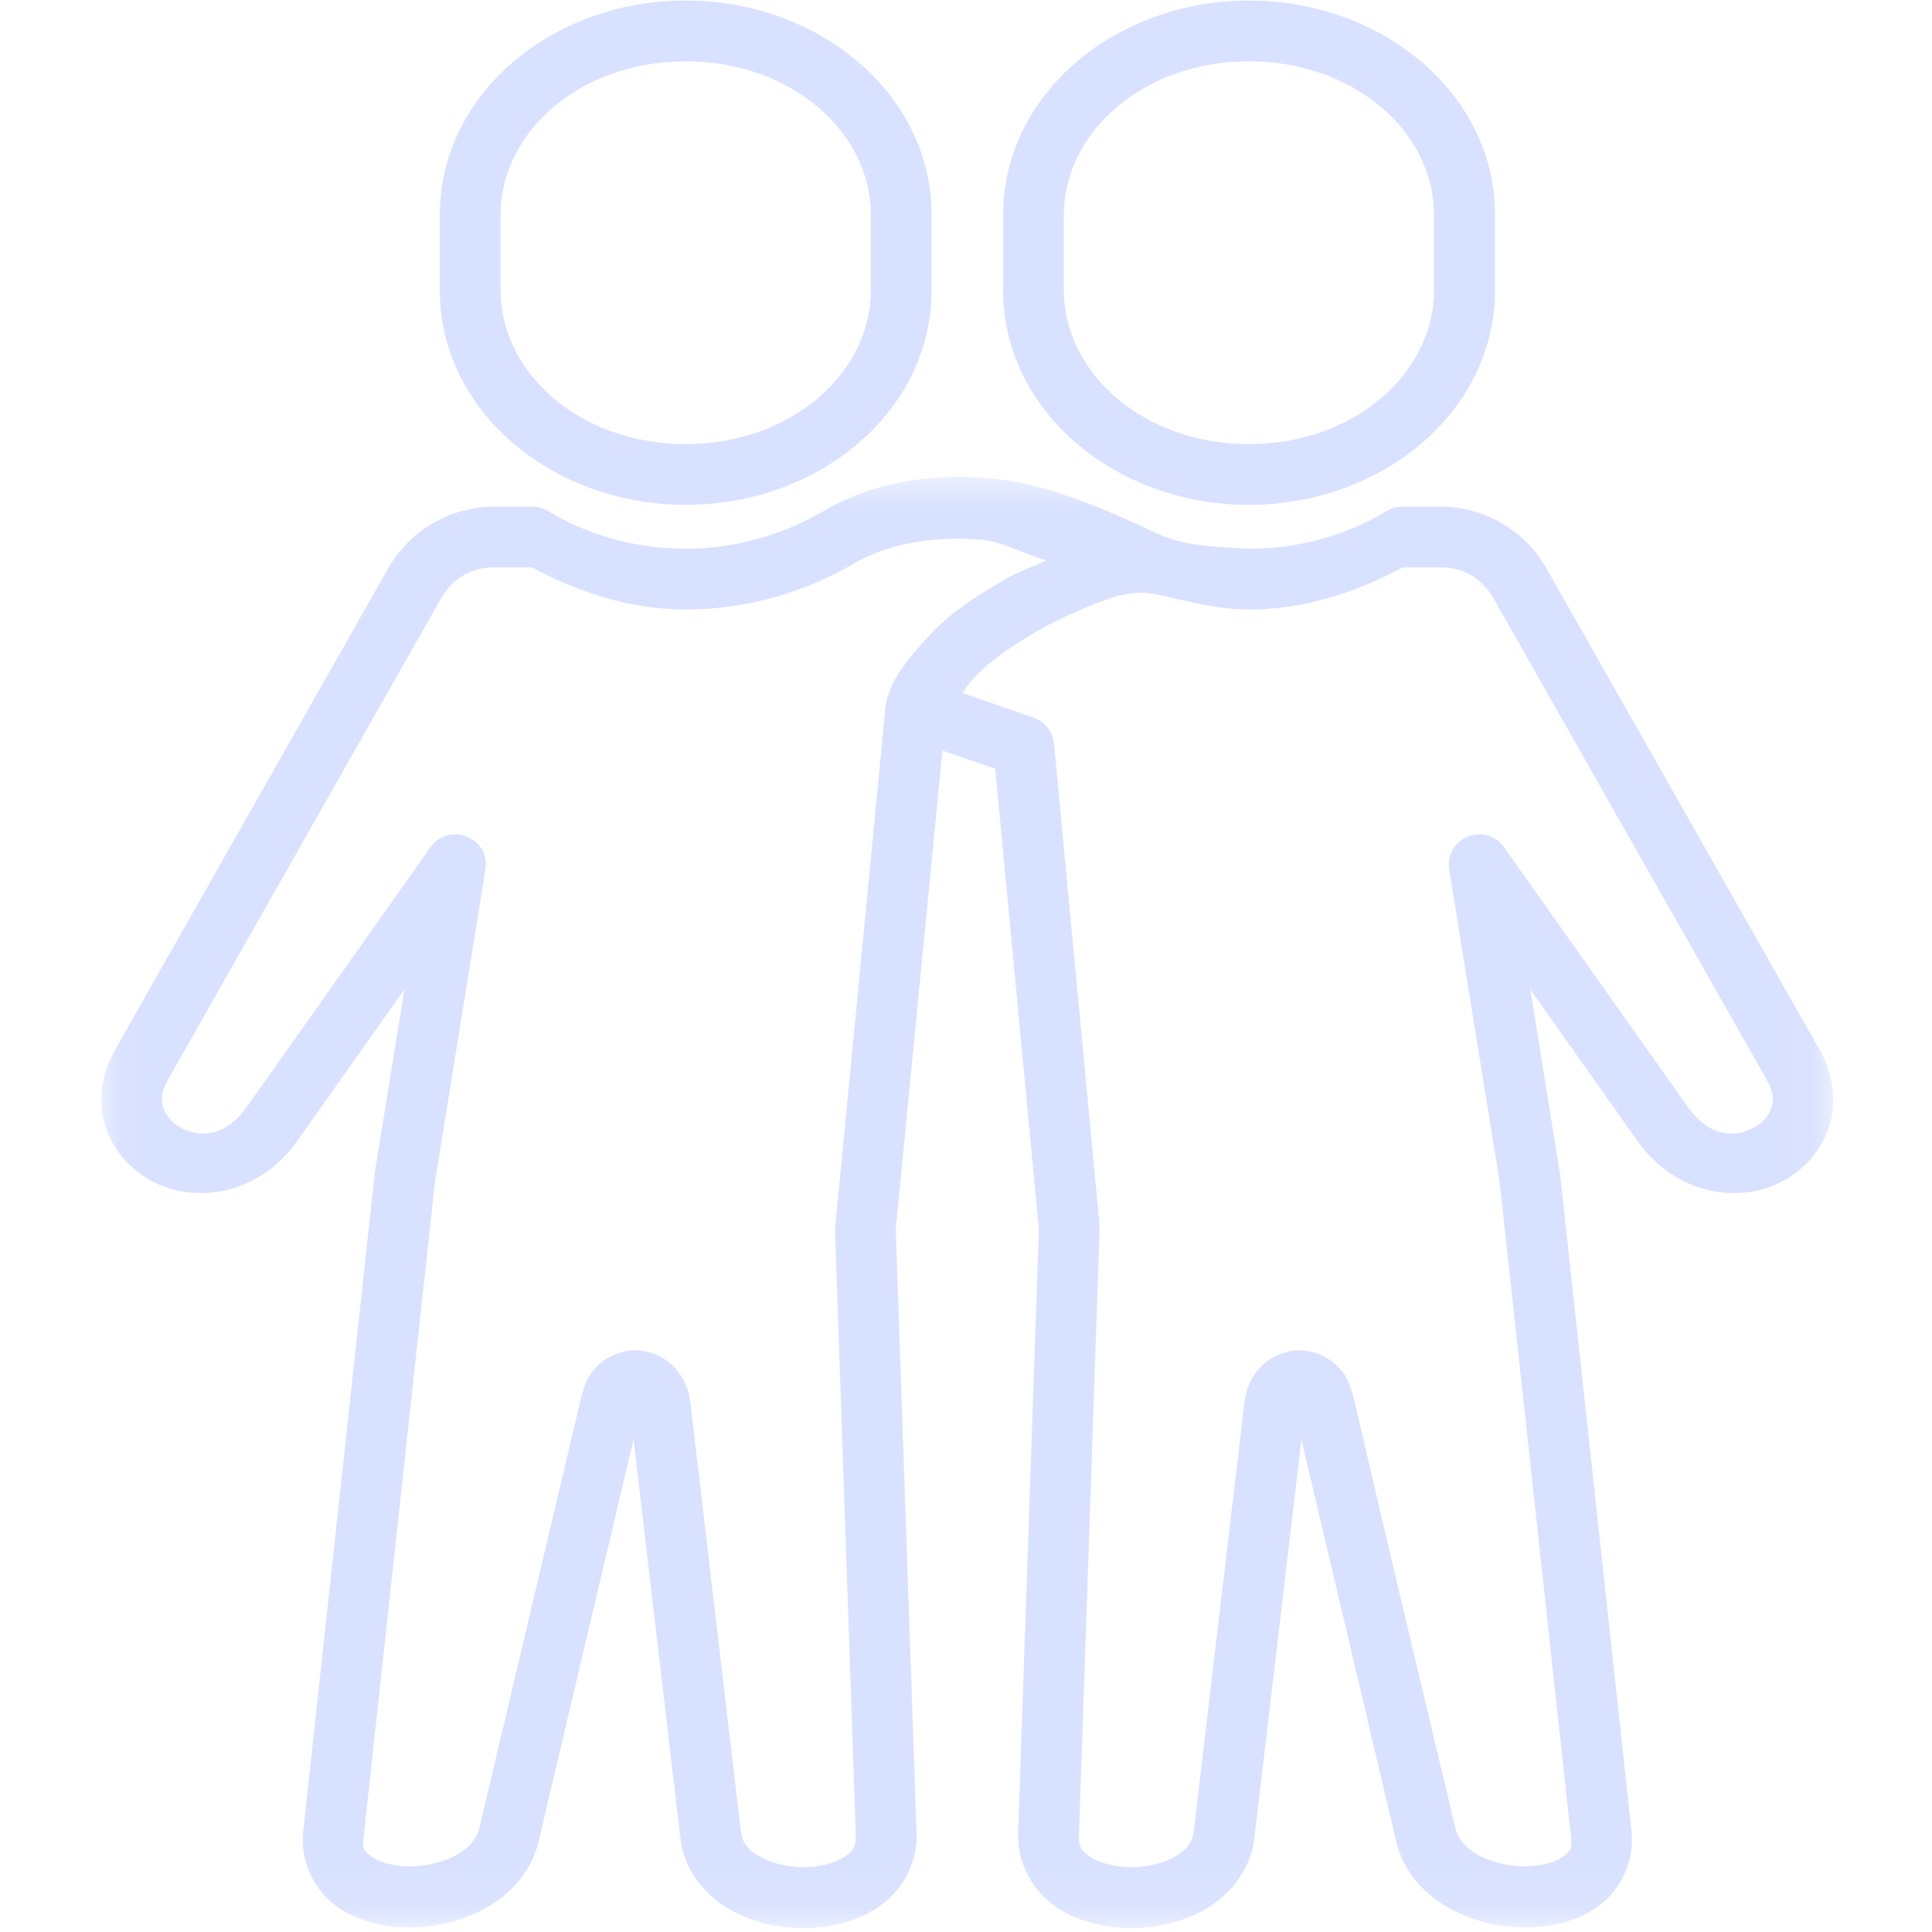 <svg width="40" height="40" viewBox="0 0 40 40" fill="none" xmlns="http://www.w3.org/2000/svg">
<mask id="mask0_2981_2314" style="mask-type:luminance" maskUnits="userSpaceOnUse" x="2" y="9" width="36" height="31">
<path d="M2.027 9.813H37.974V39.92H2.027V9.813Z" fill="white"/>
</mask>
<g mask="url(#mask0_2981_2314)">
<path fill-rule="evenodd" clip-rule="evenodd" d="M29.041 11.747H29.827C30.255 11.747 30.665 11.929 30.936 12.412L36.579 22.356C36.732 22.622 36.723 22.798 36.668 22.954C36.613 23.11 36.483 23.261 36.295 23.356C35.922 23.547 35.4 23.564 34.928 22.897L31.141 17.543C30.755 16.994 29.896 17.35 30.005 18.008L31.048 24.465L32.528 38.053C32.554 38.281 32.51 38.336 32.358 38.446C32.204 38.553 31.9 38.645 31.562 38.642C31.221 38.64 30.858 38.55 30.595 38.4C30.335 38.25 30.185 38.07 30.13 37.839C29.454 35.002 28.642 31.611 28.049 29.036C27.989 28.782 27.917 28.521 27.72 28.317C27.527 28.109 27.223 27.958 26.906 27.958C26.591 27.958 26.285 28.103 26.091 28.311C25.898 28.519 25.794 28.776 25.765 29.036L24.716 37.914C24.689 38.139 24.583 38.284 24.352 38.426C24.121 38.567 23.768 38.657 23.427 38.659C23.083 38.659 22.757 38.57 22.575 38.446C22.39 38.321 22.329 38.235 22.338 38.006L22.765 25.454C22.768 25.425 22.768 25.399 22.765 25.369L21.822 15.396C21.797 15.148 21.633 14.939 21.399 14.859L19.926 14.347C20.267 13.802 20.94 13.38 21.46 13.073C21.951 12.791 22.477 12.574 22.899 12.414C23.228 12.29 23.587 12.235 23.898 12.299C24.537 12.429 25.176 12.619 25.858 12.619C27.018 12.619 28.087 12.259 29.041 11.747ZM19.579 11.158C19.818 11.149 20.07 11.155 20.327 11.175C20.752 11.207 21.217 11.479 21.665 11.603C21.385 11.734 21.11 11.823 20.83 11.985C20.27 12.308 19.706 12.661 19.29 13.105C18.84 13.591 18.389 14.093 18.331 14.663L17.288 25.453L17.719 38.006C17.724 38.234 17.663 38.321 17.482 38.445C17.297 38.569 16.973 38.659 16.63 38.659C16.285 38.656 15.935 38.566 15.705 38.425C15.471 38.283 15.364 38.139 15.338 37.913L14.293 29.035C14.261 28.775 14.16 28.518 13.964 28.31C13.77 28.102 13.464 27.957 13.149 27.957C12.834 27.957 12.527 28.108 12.334 28.316C12.141 28.521 12.065 28.782 12.008 29.035L9.927 37.839C9.872 38.069 9.722 38.249 9.46 38.399C9.199 38.55 8.832 38.639 8.494 38.642C8.153 38.645 7.853 38.553 7.7 38.445C7.547 38.336 7.5 38.28 7.526 38.052L9.006 24.465L10.049 18.008C10.162 17.349 9.301 16.994 8.913 17.542L5.125 22.896C4.657 23.564 4.134 23.546 3.759 23.356C3.571 23.26 3.442 23.11 3.387 22.954C3.332 22.798 3.326 22.622 3.476 22.355L9.118 12.412C9.393 11.93 9.8 11.747 10.23 11.747H11.016C11.97 12.259 13.039 12.619 14.197 12.619C15.48 12.619 16.682 12.253 17.692 11.66C18.204 11.363 18.851 11.192 19.579 11.158ZM19.957 9.874C18.894 9.857 17.895 10.085 17.06 10.576C16.225 11.065 15.24 11.362 14.197 11.362C13.152 11.362 12.16 11.073 11.343 10.579C11.245 10.519 11.132 10.486 11.017 10.49H10.231C9.393 10.49 8.517 10.92 8.026 11.787L2.383 21.734C2.077 22.271 2.025 22.87 2.198 23.366C2.372 23.864 2.742 24.248 3.19 24.476C4.088 24.933 5.38 24.719 6.154 23.621L8.373 20.484L7.76 24.28L6.278 37.916C6.209 38.555 6.521 39.15 6.968 39.468C7.419 39.789 7.96 39.907 8.503 39.904C9.046 39.898 9.597 39.769 10.086 39.488C10.572 39.208 11.005 38.749 11.149 38.13L13.117 29.798L14.087 38.061C14.162 38.699 14.57 39.204 15.049 39.496C15.526 39.791 16.081 39.918 16.63 39.918C17.175 39.918 17.724 39.794 18.184 39.485C18.646 39.174 18.999 38.607 18.976 37.963L18.545 25.453L19.512 15.54L20.605 15.916L21.509 25.447L21.079 37.963C21.058 38.607 21.411 39.174 21.87 39.485C22.332 39.794 22.878 39.918 23.427 39.918C23.974 39.918 24.528 39.791 25.008 39.496C25.485 39.204 25.895 38.699 25.97 38.061L26.944 29.804L28.909 38.13C29.056 38.749 29.484 39.208 29.972 39.488C30.457 39.768 31.012 39.898 31.555 39.904C32.098 39.907 32.639 39.789 33.086 39.468C33.534 39.15 33.849 38.555 33.779 37.916L32.3 24.315L31.683 20.484L33.901 23.621C34.678 24.719 35.969 24.933 36.865 24.476C37.313 24.248 37.683 23.864 37.856 23.366C38.03 22.87 37.977 22.272 37.672 21.734L32.028 11.787C31.54 10.92 30.665 10.49 29.827 10.49H29.041C28.925 10.487 28.81 10.519 28.712 10.579C27.897 11.073 26.906 11.362 25.858 11.362C25.196 11.327 24.508 11.304 23.994 11.062C22.78 10.49 21.591 9.99 20.418 9.895C20.261 9.884 20.108 9.874 19.957 9.874Z" fill="#D8E1FF"/>
</g>
<path fill-rule="evenodd" clip-rule="evenodd" d="M14.197 1.269C16.381 1.269 18.031 2.733 18.031 4.449V6.009C18.031 7.725 16.381 9.195 14.197 9.195C12.013 9.195 10.363 7.725 10.363 6.009V4.449C10.363 2.733 12.013 1.269 14.197 1.269ZM14.197 0.011C11.435 0.011 9.106 1.944 9.106 4.449V6.009C9.106 8.516 11.436 10.452 14.197 10.452C16.956 10.452 19.287 8.516 19.287 6.009V4.449C19.287 1.944 16.956 0.011 14.197 0.011Z" fill="#D8E1FF"/>
<path fill-rule="evenodd" clip-rule="evenodd" d="M25.857 1.269C28.041 1.269 29.69 2.733 29.69 4.449V6.009C29.69 7.725 28.041 9.195 25.857 9.195C23.675 9.195 22.026 7.725 22.026 6.009V4.449C22.026 2.733 23.675 1.269 25.857 1.269ZM25.857 0.011C23.097 0.011 20.769 1.944 20.769 4.449V6.009C20.769 8.516 23.097 10.452 25.857 10.452C28.619 10.452 30.953 8.516 30.953 6.009V4.449C30.953 1.944 28.619 0.011 25.857 0.011Z" fill="#D8E1FF"/>
</svg>
